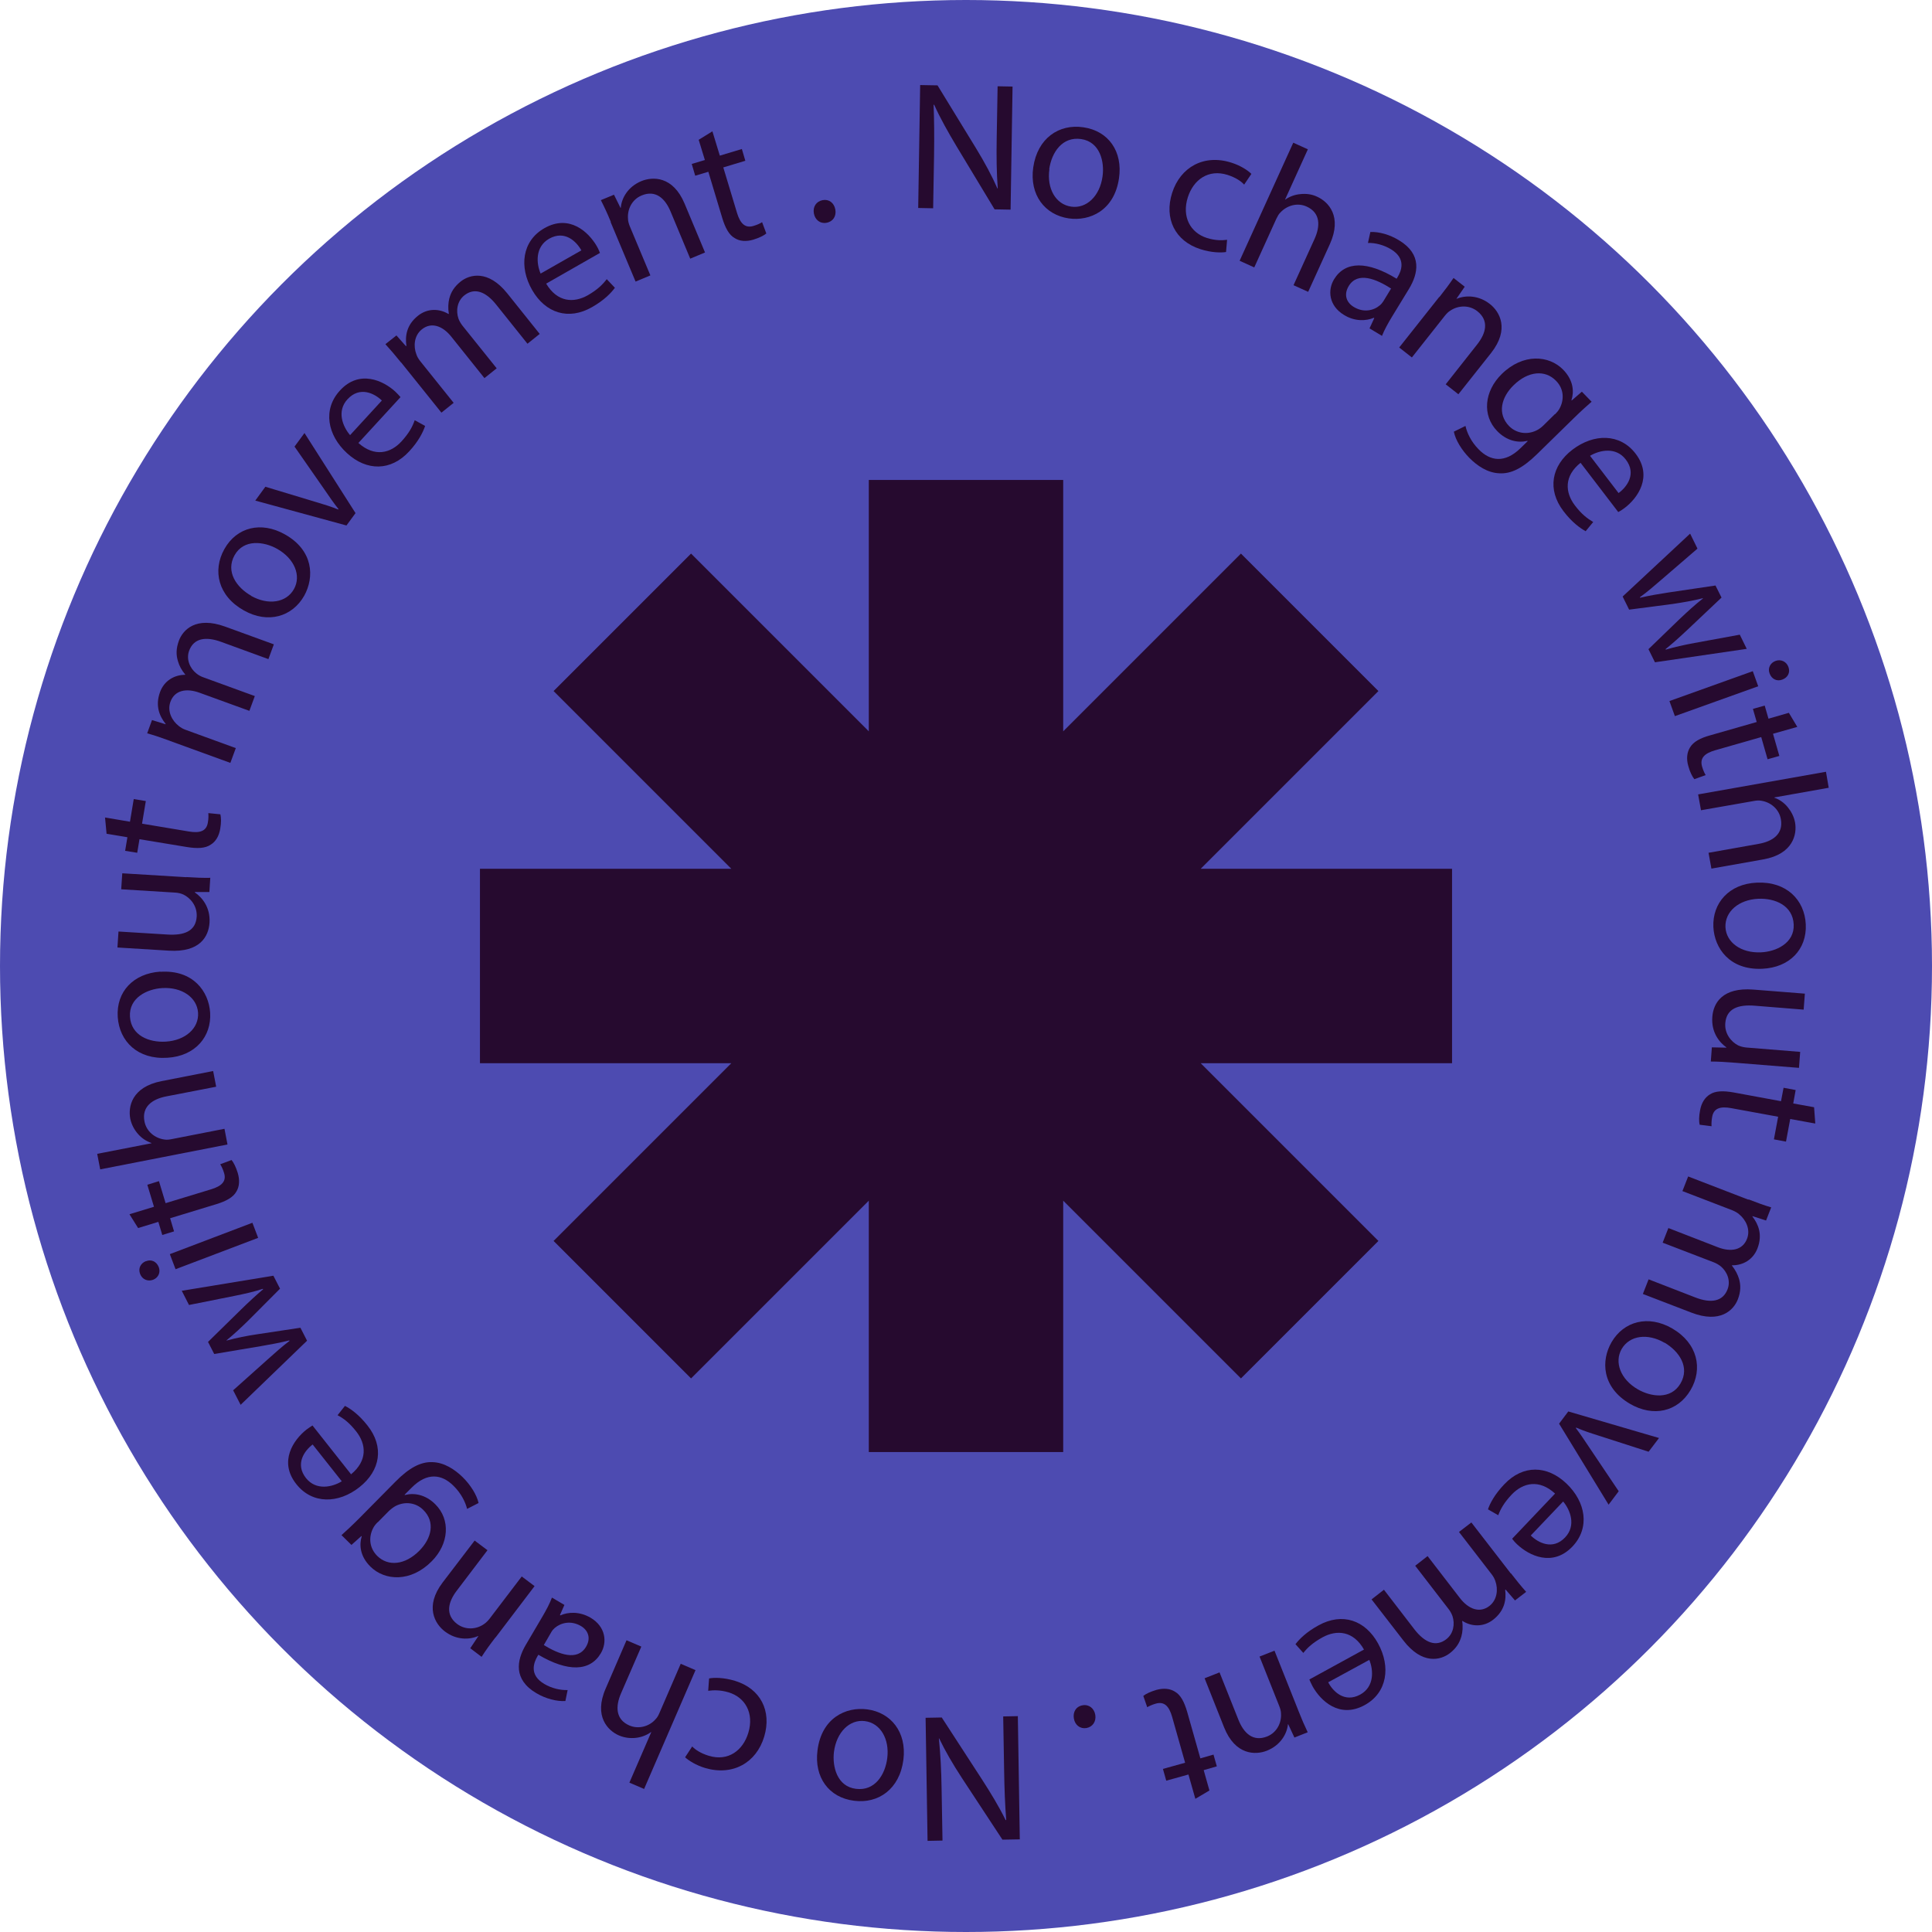 <svg width="318" height="318" viewBox="0 0 318 318" fill="none" xmlns="http://www.w3.org/2000/svg">
<circle cx="159" cy="159" r="159" fill="#4d4bb1"/>
<path fill-rule="evenodd" clip-rule="evenodd" d="M175 79H143V120.373L113.745 91.118L91.118 113.745L120.373 143H79V175H120.373L91.118 204.254L113.745 226.882L143 197.627V239H175V197.627L204.255 226.882L226.882 204.255L197.627 175H239V143H197.627L226.882 113.745L204.255 91.118L175 120.373V79Z" fill="#260A2F"/>
<g clip-path="url(#clip0_1283_415)">
<path d="M151.132 34.258L151.455 14L154.313 14.05L160.649 24.402C162.116 26.81 163.259 28.945 164.178 31.031H164.228C164.029 28.3 164.004 25.842 164.054 22.664L164.203 14.199L166.663 14.248L166.34 34.506L163.706 34.457L157.444 24.079C156.077 21.795 154.76 19.462 153.766 17.252H153.667C153.766 19.834 153.791 22.267 153.741 25.643L153.592 34.283L151.132 34.233V34.258Z" fill="#260A2F"/>
<path d="M184.182 29.343C183.412 34.655 179.386 36.443 175.907 35.946C172.006 35.375 169.421 32.098 170.067 27.555C170.763 22.739 174.317 20.355 178.317 20.951C182.467 21.547 184.828 24.948 184.182 29.343ZM172.726 27.853C172.279 31.006 173.745 33.637 176.305 34.01C178.814 34.382 181.026 32.297 181.473 29.044C181.821 26.612 181.051 23.335 177.945 22.888C174.839 22.441 173.099 25.097 172.701 27.828L172.726 27.853Z" fill="#260A2F"/>
<path d="M201.8 41.482C201.03 41.607 199.415 41.607 197.576 41.011C193.401 39.67 191.587 35.971 192.929 31.751C194.296 27.48 198.197 25.321 202.72 26.785C204.211 27.257 205.404 28.052 205.975 28.622L204.782 30.385C204.285 29.839 203.44 29.243 202.074 28.796C198.893 27.779 196.433 29.591 195.513 32.471C194.495 35.673 195.911 38.305 198.669 39.174C200.111 39.62 201.154 39.571 201.974 39.471L201.8 41.507V41.482Z" fill="#260A2F"/>
<path d="M212.858 23.484L215.269 24.576L211.517 32.843H211.566C212.262 32.346 213.132 32.024 214.051 31.949C214.946 31.85 215.915 31.949 216.834 32.396C218.624 33.215 220.959 35.599 218.897 40.167L215.319 48.037L212.908 46.944L216.362 39.347C217.331 37.212 217.356 35.053 215.095 34.01C213.529 33.29 211.815 33.836 210.771 34.953C210.473 35.226 210.299 35.574 210.075 36.021L206.447 44.015L204.037 42.922L212.858 23.509V23.484Z" fill="#260A2F"/>
<path d="M225.432 54.02L226.203 52.356L226.128 52.307C224.836 52.853 222.972 52.927 221.208 51.835C218.698 50.296 218.499 47.739 219.593 45.951C221.432 42.947 225.085 42.947 229.881 45.877L230.03 45.628C230.651 44.611 231.496 42.575 228.961 41.035C227.818 40.34 226.377 39.943 225.159 39.993L225.557 38.181C226.998 38.131 228.737 38.603 230.303 39.571C234.105 41.88 233.434 45.032 231.918 47.54L229.085 52.182C228.439 53.25 227.843 54.342 227.47 55.286L225.408 54.044L225.432 54.02ZM228.961 47.49C226.526 45.926 223.469 44.66 222.003 47.068C221.109 48.533 221.655 49.824 222.823 50.519C224.438 51.512 226.103 51.115 227.097 50.271C227.321 50.097 227.52 49.849 227.669 49.625L228.986 47.465L228.961 47.49Z" fill="#260A2F"/>
<path d="M236.913 48.905C237.832 47.739 238.578 46.745 239.249 45.752L241.088 47.192L239.721 49.178H239.771C241.187 48.583 243.349 48.558 245.237 50.047C246.828 51.289 248.518 54.169 245.436 58.091L240.044 64.893L237.957 63.255L243.15 56.676C244.591 54.839 245.138 52.778 243.15 51.214C241.783 50.147 239.969 50.271 238.702 51.14C238.404 51.313 238.081 51.636 237.807 51.984L232.39 58.836L230.303 57.197L236.888 48.88L236.913 48.905Z" fill="#260A2F"/>
<path d="M261.961 66.135C261.166 66.83 260.296 67.599 259.029 68.841L252.991 74.749C250.605 77.083 248.692 78.026 246.778 77.902C244.84 77.828 243.125 76.661 241.833 75.345C240.615 74.104 239.572 72.44 239.298 71.05L241.212 70.107C241.46 71.224 242.106 72.664 243.374 73.955C245.262 75.891 247.673 76.313 250.282 73.756L251.45 72.614L251.4 72.564C249.86 72.937 247.996 72.564 246.43 70.951C243.92 68.369 244.293 64.397 247.176 61.567C250.704 58.116 254.954 58.463 257.29 60.847C259.054 62.659 259.079 64.571 258.656 65.862L258.706 65.911L260.371 64.471L261.986 66.135H261.961ZM255.948 68.195C256.271 67.872 256.519 67.575 256.693 67.252C257.464 65.837 257.464 64.024 256.097 62.659C254.332 60.847 251.549 61.045 249.139 63.404C247.101 65.39 246.405 68.096 248.393 70.132C249.536 71.298 251.301 71.621 252.891 70.852C253.314 70.653 253.736 70.33 254.059 70.007L255.923 68.17L255.948 68.195Z" fill="#260A2F"/>
<path d="M260.197 76.14C257.389 78.349 257.613 81.055 259.203 83.165C260.346 84.68 261.315 85.375 262.235 85.921L260.992 87.436C260.098 86.939 258.731 85.971 257.339 84.134C254.631 80.584 255.351 76.661 258.83 74.005C262.334 71.348 266.633 71.299 269.217 74.675C272.1 78.448 269.54 81.999 267.403 83.612C266.981 83.935 266.608 84.159 266.36 84.283L260.147 76.165L260.197 76.14ZM266.409 81.155C267.776 80.162 269.416 78.002 267.602 75.643C265.987 73.508 263.303 74.079 261.713 75.022L266.409 81.155Z" fill="#260A2F"/>
<path d="M279.381 90.315L273.591 95.305C272.324 96.398 271.156 97.416 269.913 98.309L269.963 98.384C271.429 98.036 273.044 97.763 274.659 97.515L282.363 96.373L283.357 98.359L277.815 103.597C276.498 104.839 275.306 105.906 274.138 106.85L274.187 106.924C275.604 106.502 277.169 106.154 278.909 105.832L286.364 104.466L287.507 106.8L272.398 109.009L271.33 106.85L276.573 101.785C277.815 100.618 278.909 99.6 280.3 98.508V98.458C278.561 98.905 276.995 99.153 275.38 99.402L268.149 100.345L267.08 98.185L278.188 87.833L279.381 90.266V90.315Z" fill="#260A2F"/>
<path d="M274.784 115.39L288.501 110.474L289.395 112.957L275.678 117.872L274.784 115.39ZM293.346 111.864C292.501 112.187 291.607 111.815 291.259 110.822C290.936 109.953 291.408 109.084 292.253 108.786C293.123 108.463 294.042 108.885 294.365 109.779C294.713 110.722 294.241 111.542 293.346 111.864Z" fill="#260A2F"/>
<path d="M295.856 119.635L291.83 120.777L292.874 124.426L290.936 124.972L289.892 121.323L282.338 123.483C280.598 123.979 279.754 124.749 280.151 126.164C280.35 126.834 280.574 127.306 280.748 127.579L278.884 128.249C278.536 127.827 278.163 127.083 277.89 126.09C277.542 124.898 277.666 123.855 278.163 123.036C278.71 122.093 279.878 121.472 281.518 121.025L289.147 118.84L288.525 116.68L290.464 116.134L291.085 118.294L294.44 117.326L295.806 119.61L295.856 119.635Z" fill="#260A2F"/>
<path d="M300.553 127.058L301 129.665L292.054 131.253V131.303C292.874 131.576 293.645 132.122 294.241 132.842C294.812 133.537 295.285 134.406 295.459 135.375C295.806 137.286 295.16 140.588 290.215 141.457L281.692 142.971L281.22 140.365L289.445 138.9C291.756 138.503 293.57 137.286 293.123 134.828C292.825 133.14 291.408 132.023 289.892 131.8C289.52 131.725 289.122 131.75 288.625 131.849L279.977 133.364L279.505 130.757L300.528 127.033L300.553 127.058Z" fill="#260A2F"/>
<path d="M290.066 159.456C284.699 159.704 282.189 156.079 282.015 152.579C281.841 148.656 284.574 145.479 289.172 145.28C294.042 145.057 297.024 148.11 297.223 152.132C297.422 156.303 294.514 159.257 290.066 159.456ZM289.395 147.936C286.214 148.085 283.903 150.022 284.003 152.604C284.127 155.136 286.587 156.899 289.843 156.75C292.303 156.65 295.384 155.26 295.235 152.157C295.086 149.029 292.154 147.812 289.395 147.936Z" fill="#260A2F"/>
<path d="M285.544 174.922C284.053 174.798 282.735 174.724 281.592 174.724L281.766 172.39L284.152 172.44V172.39C283.034 171.596 281.642 169.957 281.841 167.375C282.015 165.091 283.506 162.485 288.6 162.882L297.074 163.552L296.875 166.184L288.849 165.538C286.09 165.315 284.177 166.01 283.978 168.393C283.829 170.156 284.972 171.496 286.09 172.067C286.463 172.241 286.935 172.365 287.407 172.415L296.303 173.135L296.105 175.766L285.568 174.922H285.544Z" fill="#260A2F"/>
<path d="M298.764 184.927L294.663 184.182L293.968 187.906L291.98 187.534L292.675 183.81L284.947 182.395C283.183 182.072 282.065 182.395 281.816 183.835C281.692 184.505 281.692 185.027 281.717 185.374L279.754 185.126C279.629 184.58 279.629 183.76 279.828 182.743C280.052 181.526 280.623 180.632 281.443 180.136C282.338 179.54 283.68 179.515 285.345 179.813L293.148 181.253L293.57 179.043L295.558 179.416L295.16 181.625L298.59 182.246L298.788 184.902L298.764 184.927Z" fill="#260A2F"/>
<path d="M287.805 197.415C289.196 197.961 290.364 198.383 291.532 198.731L290.687 200.891L288.451 200.171V200.245C289.42 201.511 290.141 203.224 289.271 205.483C288.55 207.345 286.885 208.289 285.071 208.264V208.314C285.643 209.033 286.016 209.778 286.239 210.498C286.538 211.541 286.538 212.584 286.041 213.875C285.345 215.662 283.133 217.872 278.412 216.059L270.41 212.981L271.354 210.573L279.033 213.552C281.642 214.57 283.58 214.222 284.351 212.211C284.897 210.796 284.276 209.307 283.233 208.438C282.934 208.189 282.512 207.941 282.065 207.767L273.665 204.54L274.61 202.132L282.736 205.285C284.897 206.129 286.836 205.781 287.556 203.895C288.153 202.355 287.358 200.766 286.264 199.873C285.966 199.6 285.544 199.376 285.121 199.202L276.921 196.049L277.865 193.641L287.78 197.465L287.805 197.415Z" fill="#260A2F"/>
<path d="M268.273 231.054C263.626 228.323 263.502 223.929 265.266 220.9C267.254 217.499 271.28 216.357 275.256 218.666C279.455 221.124 280.3 225.319 278.263 228.795C276.15 232.395 272.1 233.288 268.273 231.054ZM273.988 221.024C271.23 219.411 268.248 219.783 266.931 222.017C265.664 224.202 266.732 227.032 269.565 228.671C271.702 229.912 275.007 230.433 276.598 227.727C278.188 225.021 276.374 222.415 273.988 220.999V221.024Z" fill="#260A2F"/>
<path d="M271.354 238.949L263.104 236.292C261.763 235.87 260.57 235.473 259.427 234.977L259.377 235.051C260.122 236.044 260.843 237.112 261.613 238.279L266.434 245.453L264.769 247.663L256.619 234.331L258.134 232.32L273.069 236.69L271.354 238.949Z" fill="#260A2F"/>
<path d="M255.948 245.826C253.314 243.418 250.68 244.063 248.841 245.975C247.548 247.34 246.977 248.408 246.604 249.401L244.914 248.432C245.237 247.464 246.008 245.975 247.598 244.311C250.68 241.059 254.655 241.158 257.836 244.187C261.017 247.216 261.738 251.461 258.83 254.54C255.55 257.99 251.649 256.029 249.71 254.192C249.313 253.82 249.064 253.497 248.89 253.273L255.923 245.875L255.948 245.826ZM251.972 252.752C253.164 253.919 255.575 255.21 257.613 253.05C259.451 251.114 258.482 248.557 257.29 247.141L251.972 252.727V252.752Z" fill="#260A2F"/>
<path d="M248.692 258.959C249.611 260.15 250.381 261.094 251.201 262.012L249.362 263.427L247.822 261.64L247.747 261.69C247.946 263.278 247.673 265.116 245.759 266.605C244.194 267.822 242.255 267.772 240.715 266.804H240.665C240.814 267.747 240.74 268.616 240.541 269.336C240.243 270.379 239.721 271.272 238.627 272.116C237.112 273.283 234.08 274.028 230.999 270.031L225.755 263.254L227.793 261.665L232.813 268.194C234.527 270.403 236.366 271.123 238.056 269.808C239.249 268.889 239.497 267.3 239.075 266.009C238.95 265.662 238.727 265.215 238.429 264.842L232.937 257.717L234.975 256.128L240.292 263.03C241.709 264.867 243.548 265.562 245.138 264.346C246.455 263.328 246.604 261.565 246.132 260.25C246.008 259.852 245.784 259.455 245.511 259.108L240.143 252.156L242.181 250.592L248.667 258.983L248.692 258.959Z" fill="#260A2F"/>
<path d="M224.513 271.521C222.749 268.417 220.04 268.219 217.704 269.485C216.039 270.403 215.194 271.223 214.523 272.067L213.231 270.627C213.852 269.808 215.02 268.616 217.033 267.524C220.959 265.364 224.712 266.68 226.824 270.503C228.936 274.351 228.34 278.621 224.612 280.657C220.438 282.941 217.331 279.887 216.039 277.553C215.791 277.082 215.617 276.684 215.517 276.436L224.488 271.521H224.513ZM218.624 276.908C219.394 278.397 221.307 280.334 223.892 278.919C226.228 277.628 226.078 274.922 225.383 273.209L218.599 276.908H218.624Z" fill="#260A2F"/>
<path d="M213.678 281.501C214.225 282.891 214.722 284.033 215.244 285.125L213.057 285.994L212.038 283.809H211.989C211.84 285.373 210.771 287.26 208.535 288.154C206.671 288.899 203.316 288.924 201.477 284.306L198.272 276.237L200.732 275.269L203.838 283.065C204.708 285.249 206.224 286.739 208.559 285.82C210.175 285.175 210.97 283.536 210.846 281.997C210.846 281.65 210.721 281.203 210.547 280.781L207.317 272.663L209.777 271.694L213.703 281.55L213.678 281.501Z" fill="#260A2F"/>
<path d="M196.756 296.098L195.613 292.077L191.96 293.094L191.413 291.158L195.066 290.14L192.929 282.593C192.432 280.855 191.662 280.011 190.245 280.408C189.574 280.607 189.102 280.83 188.829 281.004L188.183 279.142C188.605 278.795 189.351 278.447 190.345 278.149C191.538 277.826 192.581 277.926 193.401 278.447C194.346 278.993 194.942 280.16 195.414 281.799L197.576 289.42L199.738 288.8L200.285 290.736L198.123 291.357L199.067 294.708L196.756 296.074V296.098Z" fill="#260A2F"/>
<path d="M180.281 282.27C180.455 283.363 179.833 284.256 178.815 284.43C177.796 284.604 176.926 283.934 176.752 282.841C176.578 281.774 177.125 280.855 178.218 280.681C179.262 280.508 180.107 281.203 180.281 282.27Z" fill="#260A2F"/>
<path d="M167.533 282.494L167.856 302.752L164.998 302.801L158.338 292.672C156.798 290.314 155.58 288.204 154.586 286.143H154.536C154.81 288.874 154.934 291.332 154.984 294.485L155.133 302.95L152.673 303L152.35 282.742L155.009 282.692L161.619 292.871C163.06 295.105 164.451 297.389 165.52 299.574H165.619C165.421 296.992 165.321 294.559 165.272 291.183L165.122 282.518L167.583 282.469L167.533 282.494Z" fill="#260A2F"/>
<path d="M134.557 288.104C135.228 282.767 139.229 280.905 142.708 281.352C146.61 281.848 149.268 285.076 148.697 289.644C148.076 294.485 144.572 296.918 140.571 296.396C136.421 295.875 133.986 292.523 134.557 288.104ZM146.038 289.395C146.436 286.242 144.92 283.611 142.36 283.288C139.85 282.965 137.689 285.1 137.266 288.353C136.968 290.786 137.788 294.063 140.894 294.435C144 294.832 145.69 292.126 146.038 289.395Z" fill="#260A2F"/>
<path d="M116.715 276.262C117.486 276.113 119.101 276.088 120.965 276.659C125.164 277.926 127.053 281.6 125.785 285.845C124.493 290.14 120.617 292.35 116.069 291.009C114.578 290.562 113.361 289.792 112.764 289.246L113.932 287.459C114.429 287.98 115.299 288.576 116.666 288.998C119.871 289.966 122.307 288.104 123.176 285.2C124.145 281.972 122.654 279.365 119.896 278.546C118.455 278.124 117.386 278.199 116.566 278.298L116.715 276.262Z" fill="#260A2F"/>
<path d="M106.03 294.46L103.595 293.417L107.198 285.1H107.148C106.453 285.597 105.583 285.945 104.663 286.044C103.769 286.143 102.8 286.044 101.88 285.647C100.091 284.877 97.681 282.519 99.694 277.926L103.123 269.981L105.558 271.024L102.228 278.695C101.284 280.855 101.309 283.015 103.595 284.008C105.16 284.678 106.9 284.132 107.894 282.99C108.167 282.717 108.366 282.37 108.565 281.898L112.044 273.854L114.479 274.897L106.005 294.485L106.03 294.46Z" fill="#260A2F"/>
<path d="M92.909 264.147L92.164 265.835L92.239 265.885C93.506 265.314 95.37 265.215 97.184 266.257C99.718 267.747 99.967 270.304 98.898 272.116C97.109 275.145 93.456 275.22 88.611 272.365L88.461 272.613C87.865 273.656 87.045 275.691 89.605 277.181C90.772 277.876 92.214 278.224 93.431 278.174L93.059 279.986C91.617 280.061 89.853 279.614 88.287 278.695C84.461 276.436 85.057 273.283 86.523 270.776L89.281 266.084C89.927 264.991 90.499 263.899 90.847 262.956L92.909 264.172V264.147ZM89.48 270.751C91.94 272.265 95.022 273.482 96.463 271.049C97.333 269.584 96.761 268.293 95.593 267.623C93.953 266.679 92.313 267.102 91.319 267.946C91.095 268.144 90.897 268.368 90.772 268.591L89.505 270.776L89.48 270.751Z" fill="#260A2F"/>
<path d="M81.553 269.51C80.634 270.701 79.913 271.694 79.267 272.712L77.403 271.297L78.745 269.286H78.696C77.279 269.907 75.117 269.981 73.204 268.517C71.613 267.3 69.849 264.445 72.856 260.473L78.124 253.571L80.236 255.16L75.167 261.838C73.751 263.7 73.254 265.786 75.242 267.3C76.633 268.343 78.447 268.194 79.69 267.3C79.988 267.101 80.311 266.779 80.584 266.431L85.877 259.48L87.989 261.069L81.578 269.51H81.553Z" fill="#260A2F"/>
<path d="M56.182 252.702C56.952 252.007 57.822 251.213 59.089 249.947L65.028 243.939C67.364 241.555 69.278 240.587 71.166 240.662C73.104 240.711 74.844 241.853 76.161 243.144C77.403 244.361 78.472 246.024 78.77 247.39L76.882 248.358C76.608 247.265 75.937 245.826 74.645 244.559C72.732 242.648 70.321 242.275 67.737 244.882L66.594 246.024L66.643 246.074C68.159 245.677 70.048 245.999 71.638 247.588C74.198 250.12 73.9 254.117 71.067 256.972C67.613 260.473 63.338 260.2 60.978 257.866C59.189 256.103 59.139 254.192 59.536 252.876L59.487 252.826L57.847 254.291L56.207 252.677L56.182 252.702ZM62.17 250.542C61.847 250.865 61.599 251.163 61.425 251.511C60.679 252.926 60.729 254.738 62.096 256.103C63.885 257.866 66.668 257.618 69.029 255.235C71.042 253.199 71.688 250.493 69.65 248.507C68.507 247.365 66.743 247.067 65.153 247.861C64.73 248.085 64.332 248.407 64.009 248.705L62.17 250.567V250.542Z" fill="#260A2F"/>
<path d="M57.772 242.673C60.531 240.413 60.282 237.707 58.642 235.622C57.474 234.132 56.505 233.437 55.561 232.941L56.778 231.402C57.698 231.873 59.064 232.817 60.481 234.629C63.264 238.129 62.618 242.052 59.164 244.783C55.71 247.514 51.411 247.613 48.777 244.286C45.819 240.562 48.329 236.987 50.417 235.324C50.839 235.001 51.212 234.778 51.435 234.629L57.772 242.648V242.673ZM51.46 237.757C50.118 238.775 48.528 240.96 50.367 243.293C52.032 245.379 54.691 244.783 56.256 243.815L51.46 237.757Z" fill="#260A2F"/>
<path d="M38.34 228.869L44.03 223.78C45.273 222.663 46.441 221.62 47.658 220.702L47.609 220.627C46.143 221 44.527 221.297 42.937 221.571L35.258 222.862L34.24 220.875L39.682 215.538C40.974 214.272 42.167 213.179 43.31 212.211L43.26 212.137C41.844 212.608 40.303 212.956 38.563 213.303L31.109 214.793L29.916 212.459L44.999 209.977L46.093 212.112L40.949 217.276C39.731 218.467 38.638 219.51 37.296 220.602V220.652C39.036 220.18 40.576 219.882 42.216 219.634L49.448 218.542L50.541 220.677L39.607 231.228L38.365 228.82L38.34 228.869Z" fill="#260A2F"/>
<path d="M24.026 207.594C24.846 207.246 25.766 207.594 26.139 208.587C26.462 209.456 26.039 210.324 25.194 210.647C24.325 210.97 23.405 210.598 23.057 209.679C22.709 208.76 23.157 207.916 24.026 207.569V207.594ZM42.49 203.746L28.897 208.909L27.953 206.427L41.545 201.263L42.49 203.746Z" fill="#260A2F"/>
<path d="M21.343 199.848L25.343 198.631L24.25 195.007L26.163 194.411L27.257 198.036L34.761 195.752C36.476 195.23 37.321 194.436 36.874 193.046C36.675 192.375 36.426 191.928 36.252 191.63L38.116 190.935C38.464 191.357 38.837 192.102 39.135 193.07C39.483 194.237 39.408 195.305 38.911 196.124C38.389 197.067 37.222 197.713 35.581 198.209L28.002 200.518L28.648 202.678L26.71 203.274L26.064 201.114L22.734 202.132L21.318 199.873L21.343 199.848Z" fill="#260A2F"/>
<path d="M16.497 192.499L16 189.917L24.921 188.18V188.13C24.101 187.857 23.306 187.335 22.709 186.64C22.113 185.97 21.641 185.101 21.442 184.133C21.069 182.221 21.641 178.919 26.586 177.951L35.084 176.288L35.581 178.87L27.381 180.459C25.07 180.905 23.306 182.147 23.778 184.58C24.101 186.268 25.542 187.36 27.058 187.559C27.431 187.633 27.828 187.584 28.325 187.484L36.948 185.796L37.445 188.378L16.497 192.474V192.499Z" fill="#260A2F"/>
<path d="M26.412 159.952C31.779 159.605 34.364 163.18 34.588 166.68C34.836 170.603 32.152 173.83 27.555 174.103C22.685 174.426 19.653 171.422 19.38 167.4C19.106 163.229 21.964 160.225 26.387 159.927L26.412 159.952ZM27.307 171.447C30.487 171.248 32.773 169.262 32.6 166.68C32.426 164.173 29.941 162.435 26.685 162.634C24.225 162.782 21.194 164.222 21.392 167.35C21.591 170.454 24.548 171.621 27.307 171.447Z" fill="#260A2F"/>
<path d="M30.636 144.362C32.127 144.461 33.444 144.511 34.612 144.486L34.463 146.819H32.078V146.894C33.196 147.663 34.637 149.277 34.488 151.859C34.339 154.143 32.923 156.775 27.828 156.477L19.33 155.955L19.504 153.324L27.555 153.82C30.313 153.994 32.227 153.274 32.376 150.866C32.475 149.103 31.332 147.788 30.189 147.241C29.816 147.068 29.344 146.944 28.847 146.919L19.951 146.373L20.125 143.741L30.686 144.386L30.636 144.362Z" fill="#260A2F"/>
<path d="M17.267 134.555L21.392 135.251L22.014 131.527L24.002 131.849L23.38 135.573L31.109 136.864C32.898 137.162 33.991 136.815 34.215 135.375C34.339 134.704 34.314 134.183 34.289 133.835L36.277 134.034C36.401 134.58 36.426 135.399 36.252 136.393C36.054 137.609 35.507 138.528 34.687 139.024C33.792 139.645 32.475 139.694 30.785 139.421L22.958 138.13L22.585 140.365L20.597 140.042L20.97 137.808L17.541 137.237L17.292 134.58L17.267 134.555Z" fill="#260A2F"/>
<path d="M27.977 121.944C26.561 121.422 25.393 121.025 24.225 120.702L25.02 118.518L27.257 119.213V119.138C26.263 117.897 25.517 116.184 26.337 113.925C27.008 112.063 28.673 111.07 30.487 111.07V111.02C29.891 110.325 29.493 109.556 29.294 108.836C28.971 107.793 28.971 106.775 29.444 105.459C30.115 103.647 32.276 101.413 37.023 103.126L45.074 106.055L44.179 108.488L36.426 105.658C33.792 104.69 31.879 105.087 31.133 107.098C30.612 108.513 31.258 110.002 32.326 110.847C32.624 111.095 33.047 111.343 33.494 111.492L41.943 114.57L41.048 117.003L32.848 114.024C30.661 113.23 28.748 113.602 28.052 115.514C27.48 117.078 28.325 118.642 29.419 119.486C29.742 119.759 30.139 119.983 30.562 120.131L38.812 123.135L37.917 125.568L27.953 121.944H27.977Z" fill="#260A2F"/>
<path d="M46.888 87.957C51.585 90.588 51.783 94.983 50.069 98.061C48.13 101.487 44.13 102.728 40.129 100.469C35.88 98.086 34.96 93.915 36.923 90.39C38.961 86.74 43.011 85.772 46.888 87.957ZM41.347 98.086C44.13 99.65 47.112 99.228 48.379 96.969C49.621 94.759 48.478 91.954 45.621 90.34C43.459 89.124 40.129 88.677 38.613 91.383C37.097 94.089 38.936 96.696 41.347 98.061V98.086Z" fill="#260A2F"/>
<path d="M43.658 80.112L51.957 82.619C53.299 83.016 54.517 83.389 55.66 83.861L55.71 83.786C54.939 82.818 54.219 81.775 53.423 80.608L48.478 73.508L50.118 71.274L58.518 84.456L57.027 86.492L42.018 82.396L43.682 80.112H43.658Z" fill="#260A2F"/>
<path d="M58.99 72.912C61.674 75.296 64.308 74.6 66.097 72.639C67.364 71.249 67.911 70.181 68.259 69.164L69.973 70.107C69.65 71.075 68.93 72.59 67.364 74.278C64.332 77.58 60.356 77.555 57.126 74.6C53.896 71.646 53.076 67.401 55.958 64.273C59.164 60.772 63.115 62.659 65.078 64.471C65.476 64.844 65.749 65.167 65.923 65.365L59.015 72.888L58.99 72.912ZM62.842 65.911C61.624 64.745 59.214 63.528 57.201 65.713C55.387 67.674 56.406 70.206 57.623 71.621L62.842 65.936V65.911Z" fill="#260A2F"/>
<path d="M65.997 59.655C65.053 58.488 64.258 57.545 63.438 56.651L65.252 55.211L66.817 56.974L66.892 56.924C66.668 55.335 66.892 53.498 68.781 51.984C70.321 50.742 72.26 50.742 73.825 51.686L73.875 51.636C73.726 50.718 73.775 49.874 73.949 49.154C74.223 48.086 74.744 47.217 75.813 46.348C77.304 45.157 80.336 44.362 83.492 48.285L88.834 54.963L86.821 56.577L81.677 50.147C79.938 47.962 78.074 47.292 76.409 48.632C75.241 49.576 75.018 51.165 75.465 52.456C75.589 52.803 75.838 53.25 76.136 53.622L81.752 60.623L79.739 62.237L74.297 55.435C72.856 53.622 70.992 52.952 69.427 54.218C68.134 55.261 68.035 57.023 68.532 58.315C68.656 58.712 68.905 59.109 69.178 59.456L74.67 66.308L72.657 67.922L66.022 59.655H65.997Z" fill="#260A2F"/>
<path d="M89.903 46.696C91.742 49.774 94.45 49.898 96.736 48.607C98.376 47.664 99.197 46.82 99.867 45.951L101.209 47.366C100.613 48.185 99.47 49.402 97.457 50.544C93.581 52.778 89.778 51.537 87.592 47.739C85.405 43.94 85.927 39.645 89.605 37.56C93.73 35.201 96.885 38.205 98.227 40.514C98.501 40.986 98.65 41.383 98.749 41.631L89.878 46.696H89.903ZM95.693 41.209C94.873 39.745 92.959 37.833 90.375 39.298C88.064 40.638 88.263 43.344 88.983 45.032L95.693 41.209Z" fill="#260A2F"/>
<path d="M100.538 36.517C99.967 35.127 99.445 34.01 98.898 32.942L101.06 32.049L102.129 34.208H102.178C102.303 32.62 103.346 30.733 105.558 29.814C107.422 29.045 110.776 28.945 112.69 33.538L116.044 41.557L113.609 42.575L110.379 34.829C109.484 32.669 107.919 31.204 105.608 32.173C103.992 32.843 103.222 34.506 103.371 36.046C103.371 36.393 103.495 36.84 103.669 37.262L107.049 45.331L104.614 46.348L100.513 36.567L100.538 36.517Z" fill="#260A2F"/>
<path d="M117.262 21.622L118.48 25.619L122.108 24.526L122.679 26.463L119.051 27.555L121.313 35.052C121.834 36.765 122.63 37.609 124.021 37.187C124.692 36.989 125.139 36.765 125.438 36.567L126.133 38.429C125.711 38.776 124.965 39.149 123.996 39.447C122.828 39.794 121.76 39.72 120.94 39.198C119.996 38.677 119.374 37.51 118.877 35.872L116.591 28.275L114.429 28.92L113.858 26.984L116.02 26.338L115.001 23.012L117.287 21.597L117.262 21.622Z" fill="#260A2F"/>
<path d="M133.961 35.127C133.762 34.035 134.359 33.141 135.402 32.942C136.446 32.744 137.291 33.389 137.49 34.481C137.689 35.549 137.142 36.468 136.048 36.666C135.005 36.865 134.16 36.194 133.961 35.127Z" fill="#260A2F"/>
</g>
<defs>
<clipPath id="clip0_1283_415">
<rect width="285" height="289" fill="white" transform="translate(16 14)"/>
</clipPath>
</defs>
</svg>
